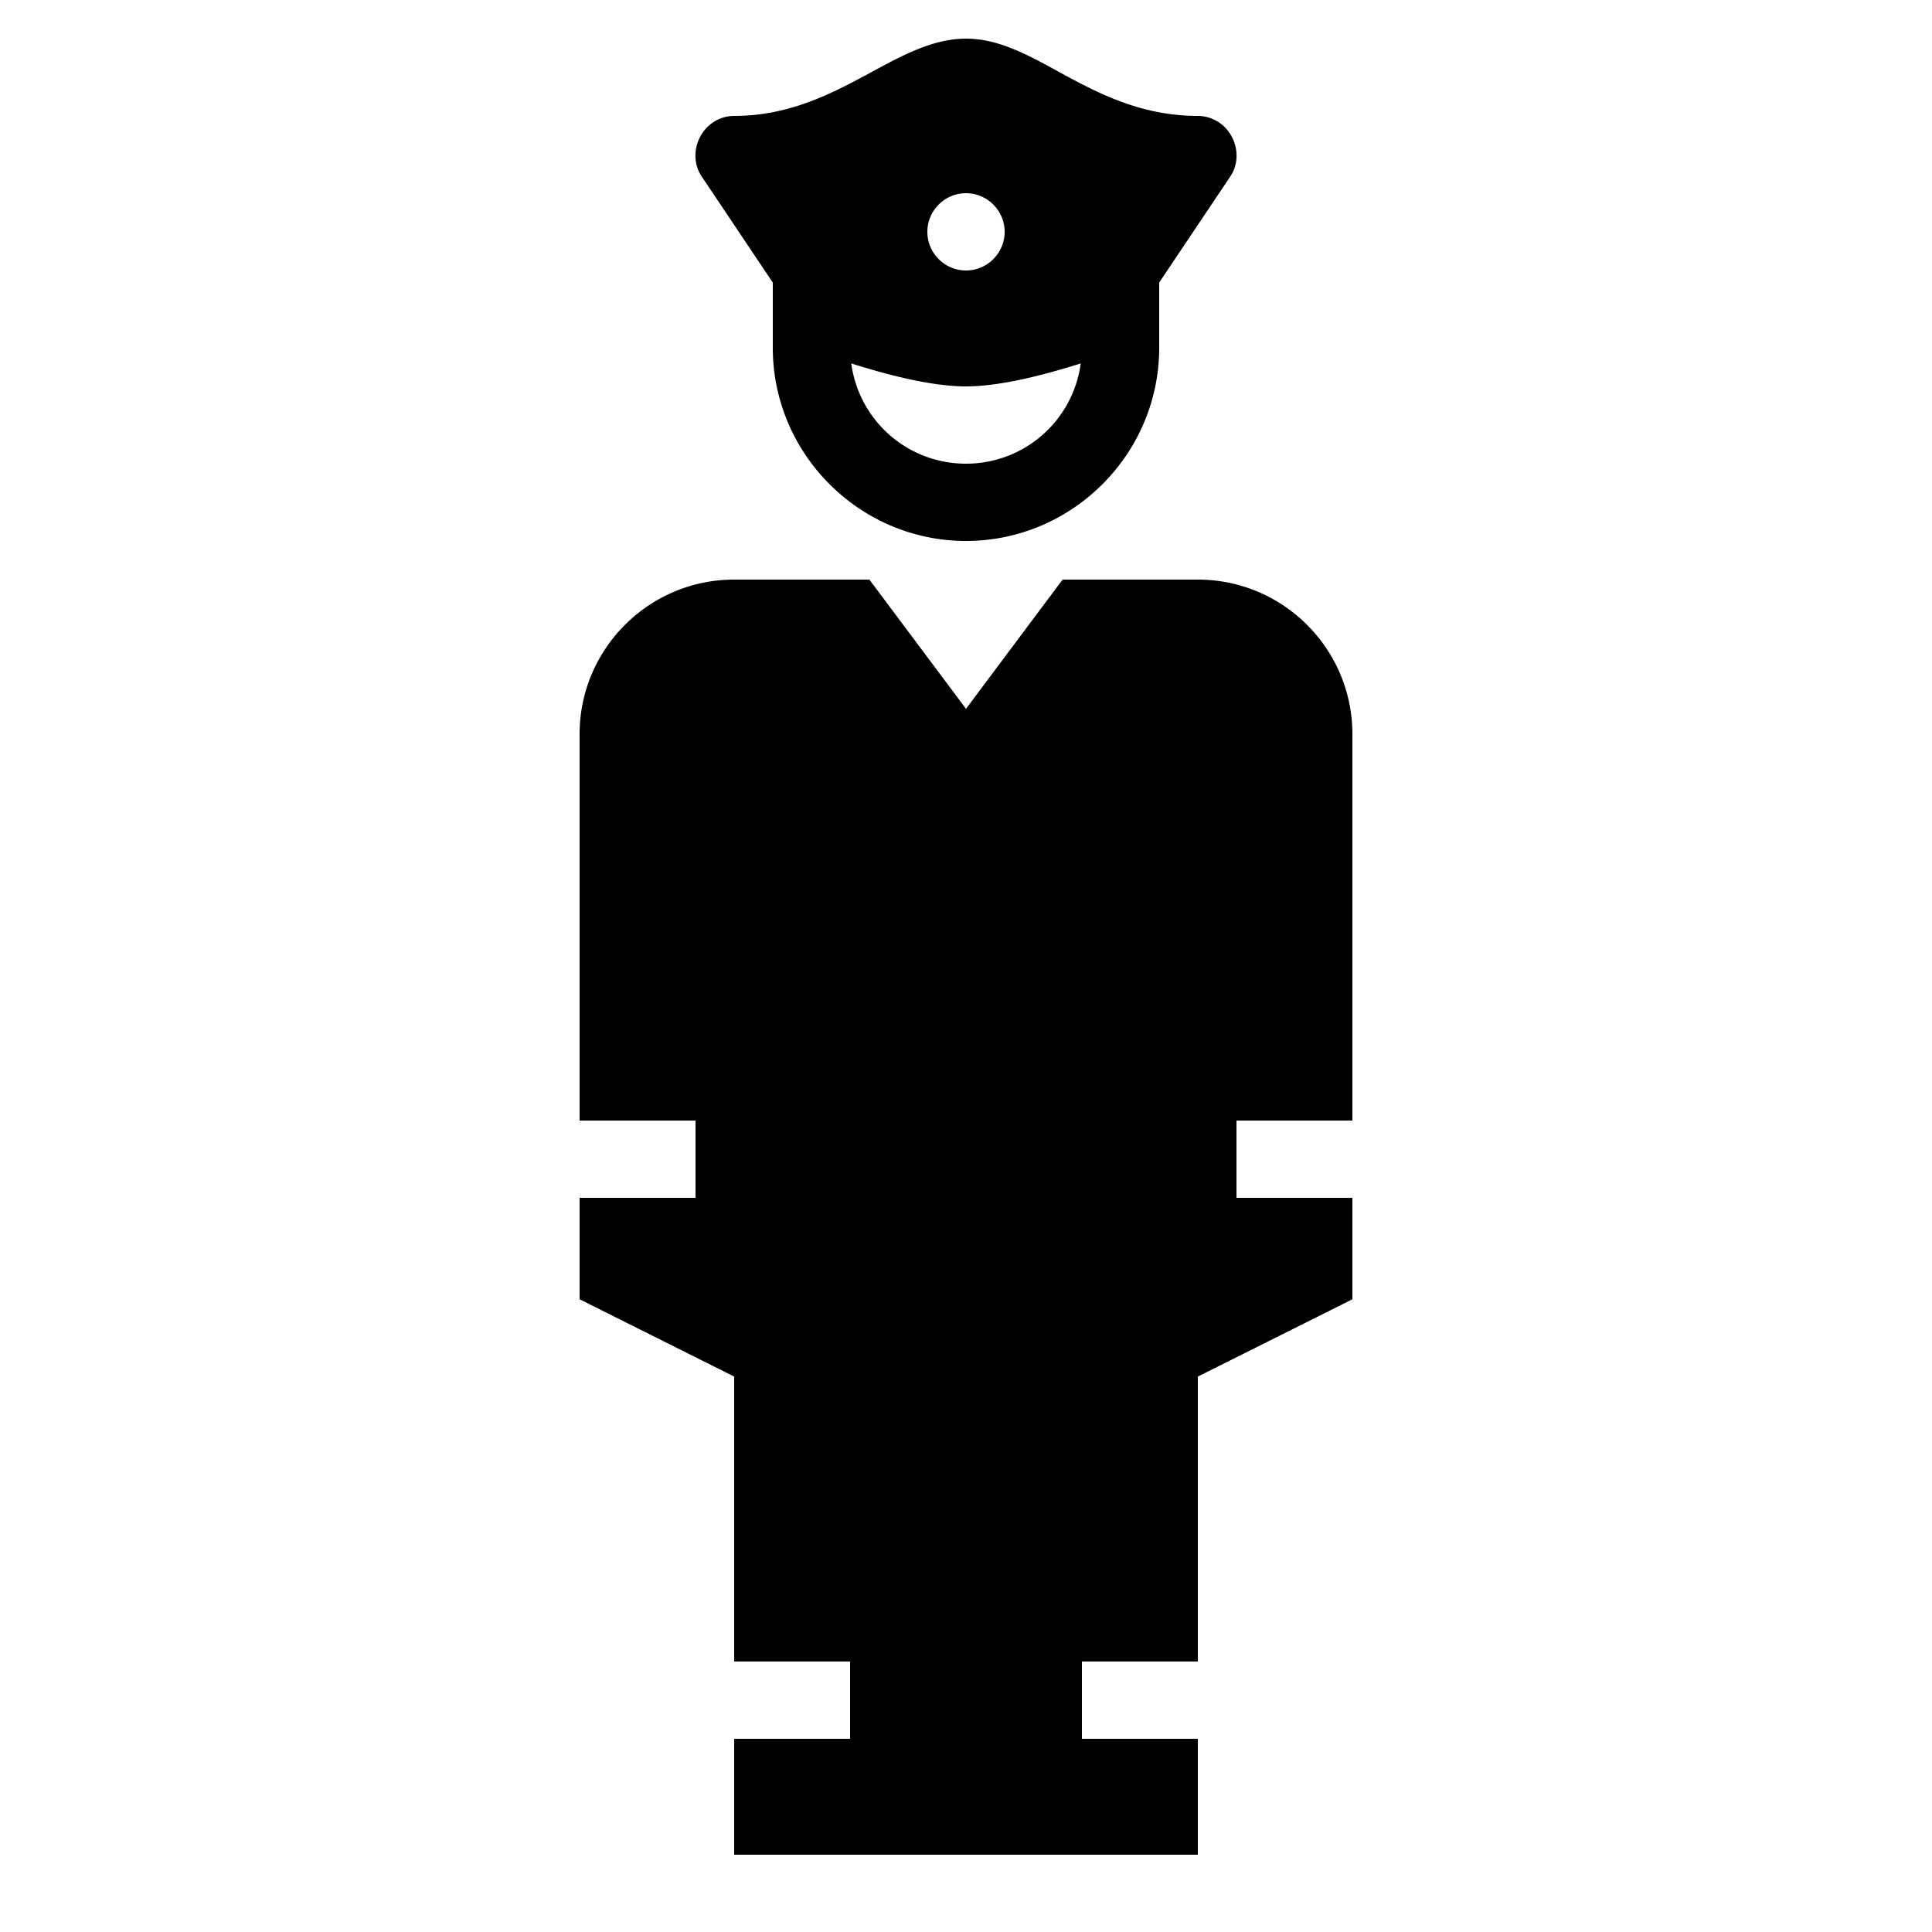 <svg xmlns="http://www.w3.org/2000/svg" viewBox="0 0 50 50"><path d="M25 1c-.828 0-1.598.406-2.406.844C21.598 2.383 20.473 3 19 3c-.367 0-.7.207-.875.531-.176.324-.172.727.031 1.031L20 7.313V9c0 2.75 2.25 5 5 5s5-2.25 5-5V7.312l1.844-2.75c.203-.308.207-.707.031-1.03A.998.998 0 0 0 31 3c-1.504 0-2.637-.617-3.625-1.156C26.575 1.406 25.828 1 25 1zm0 4c.55 0 1 .45 1 1s-.45 1-1 1-1-.45-1-1 .45-1 1-1zm-2.969 4.406c.918.29 2.07.594 2.969.594.898 0 2.05-.305 2.969-.594A2.99 2.99 0 0 1 25 12a2.99 2.99 0 0 1-2.969-2.594zM19 15c-2.207 0-4 1.793-4 4v10h3v2h-3v2.625l4 2V43h3v2h-3v3h12v-3h-3v-2h3v-7.375l4-2V31h-3v-2h3V19c0-2.207-1.793-4-4-4h-3.5L25 18.344 22.5 15z"/></svg>